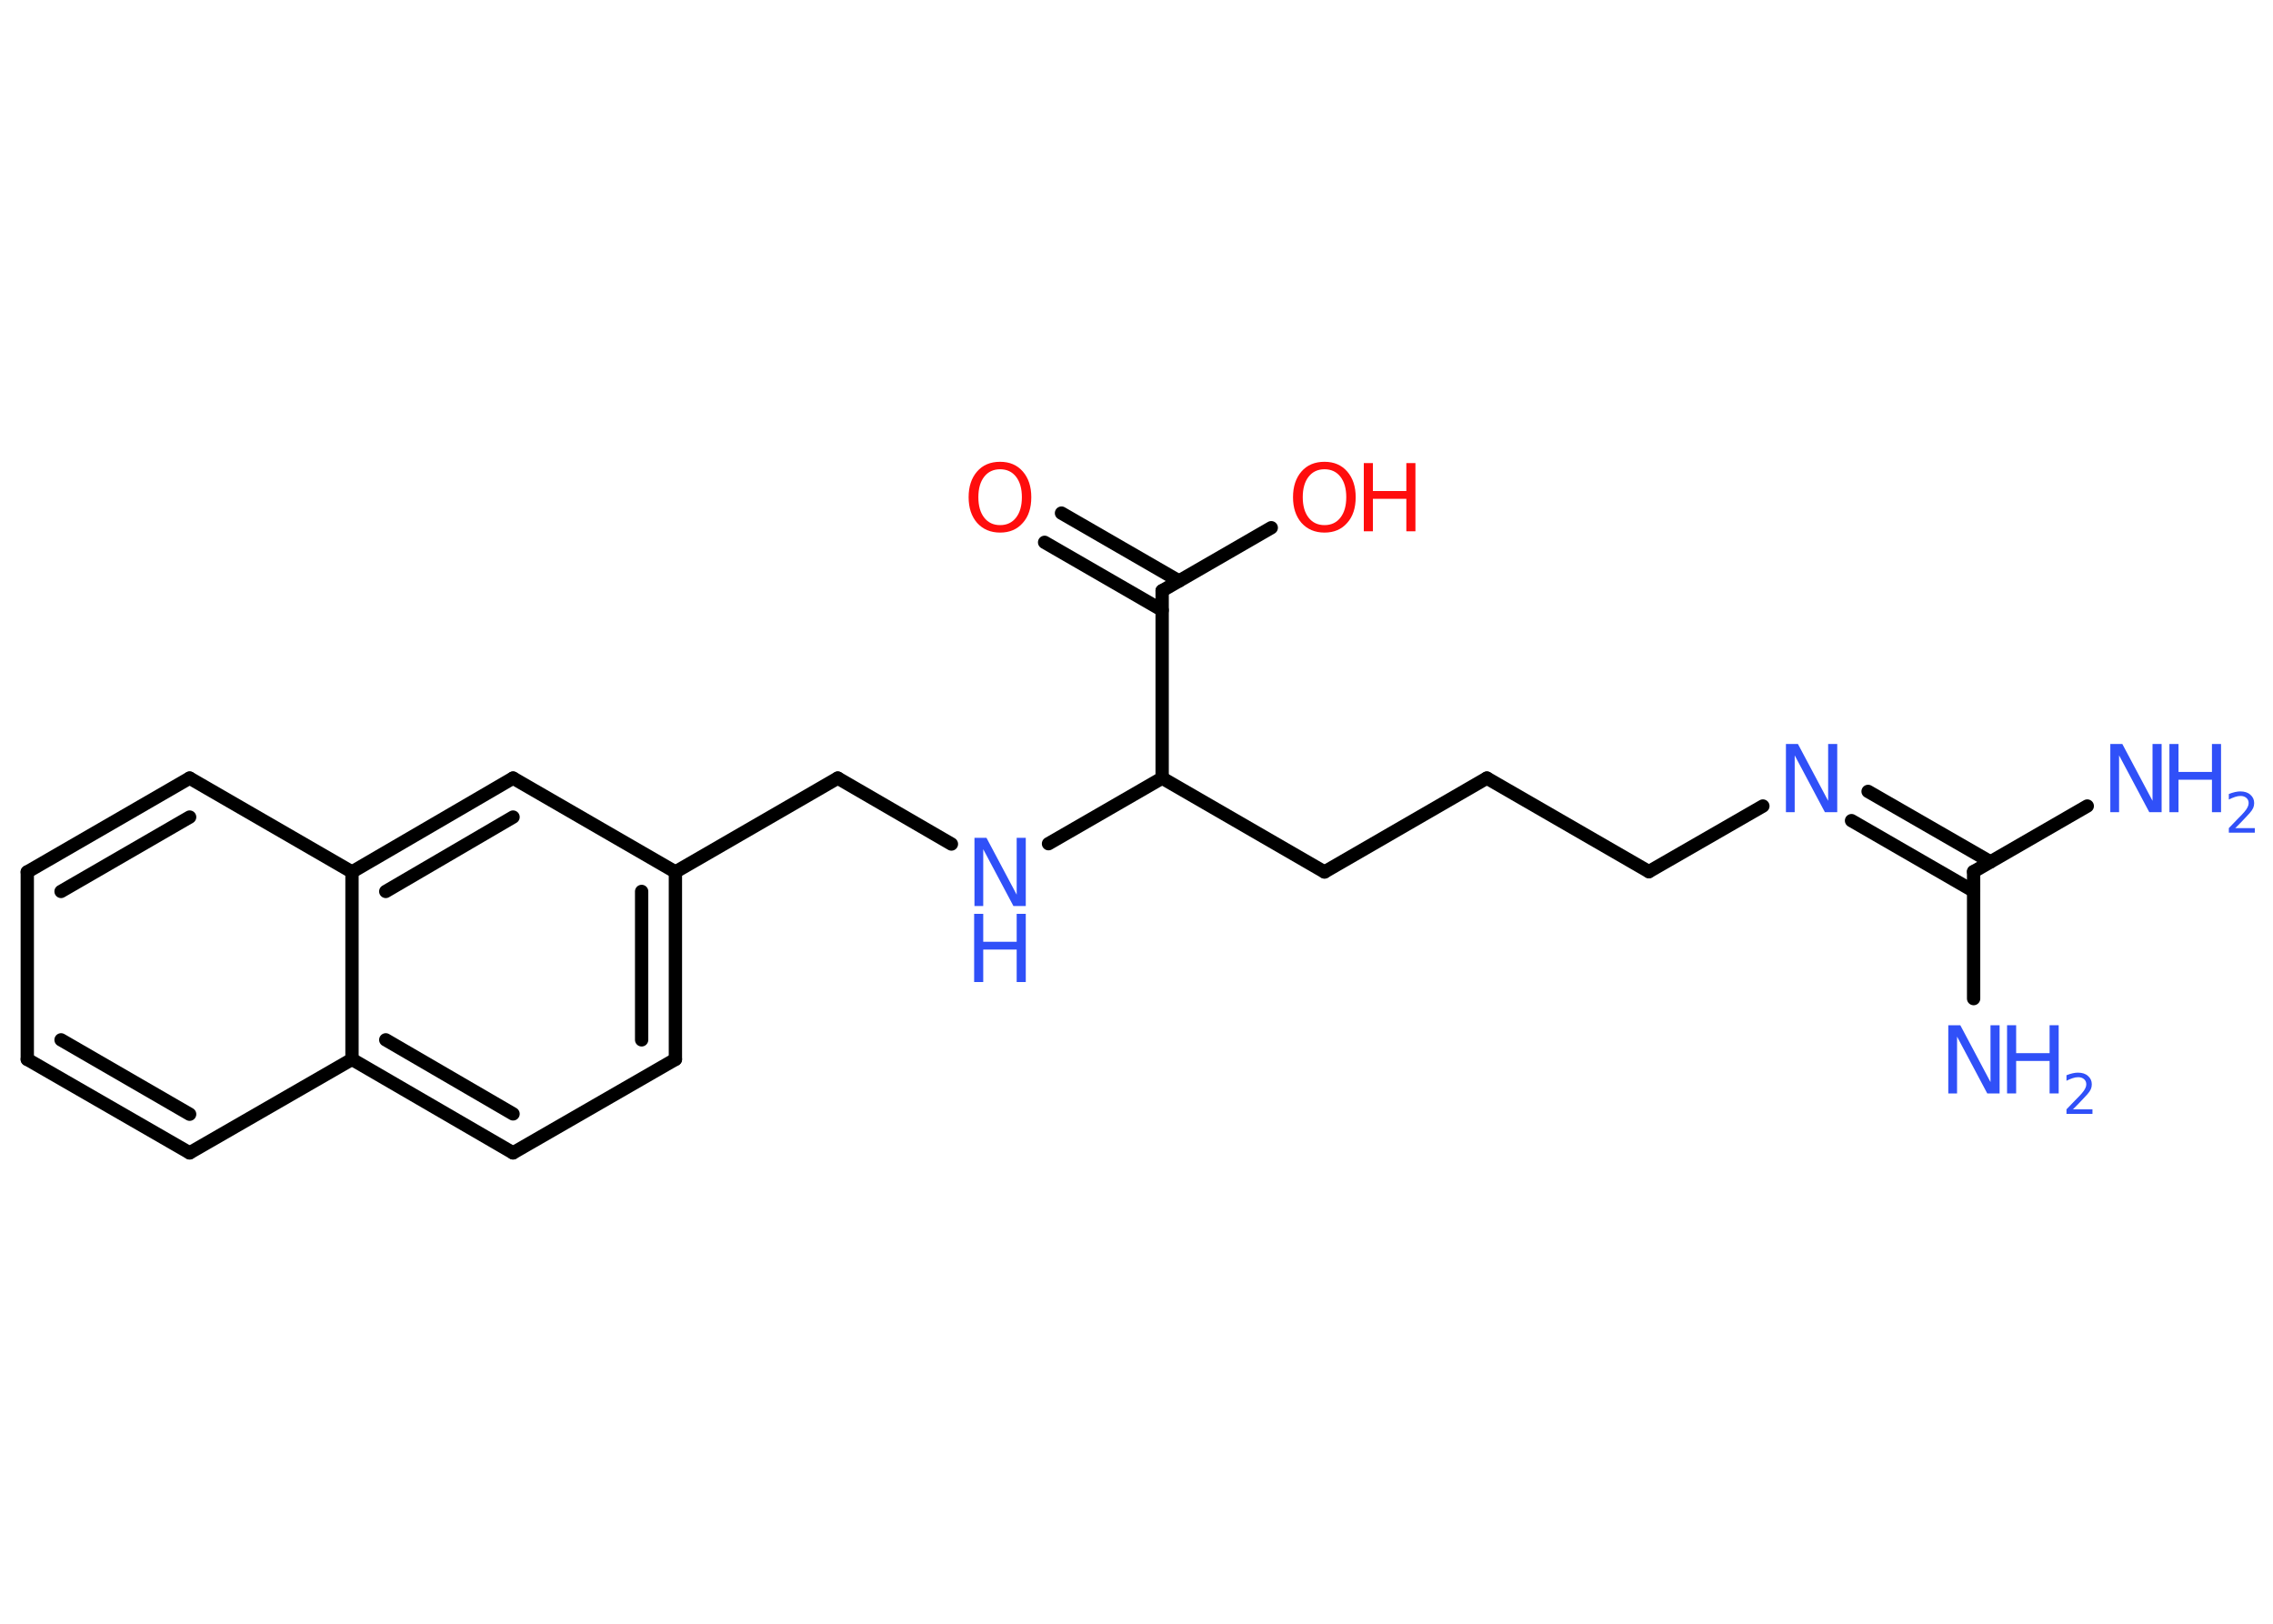 <?xml version='1.0' encoding='UTF-8'?>
<!DOCTYPE svg PUBLIC "-//W3C//DTD SVG 1.1//EN" "http://www.w3.org/Graphics/SVG/1.1/DTD/svg11.dtd">
<svg version='1.2' xmlns='http://www.w3.org/2000/svg' xmlns:xlink='http://www.w3.org/1999/xlink' width='70.0mm' height='50.0mm' viewBox='0 0 70.0 50.0'>
  <desc>Generated by the Chemistry Development Kit (http://github.com/cdk)</desc>
  <g stroke-linecap='round' stroke-linejoin='round' stroke='#000000' stroke-width='.41' fill='#3050F8'>
    <rect x='.0' y='.0' width='70.0' height='50.0' fill='#FFFFFF' stroke='none'/>
    <g id='mol1' class='mol'>
      <line id='mol1bnd1' class='bond' x1='64.28' y1='24.82' x2='60.78' y2='26.84'/>
      <line id='mol1bnd2' class='bond' x1='60.78' y1='26.84' x2='60.78' y2='30.75'/>
      <g id='mol1bnd3' class='bond'>
        <line x1='60.78' y1='27.44' x2='57.02' y2='25.27'/>
        <line x1='61.3' y1='26.54' x2='57.53' y2='24.37'/>
      </g>
      <line id='mol1bnd4' class='bond' x1='54.29' y1='24.82' x2='50.78' y2='26.84'/>
      <line id='mol1bnd5' class='bond' x1='50.78' y1='26.84' x2='45.79' y2='23.96'/>
      <line id='mol1bnd6' class='bond' x1='45.79' y1='23.96' x2='40.79' y2='26.85'/>
      <line id='mol1bnd7' class='bond' x1='40.79' y1='26.85' x2='35.79' y2='23.96'/>
      <line id='mol1bnd8' class='bond' x1='35.79' y1='23.96' x2='32.29' y2='25.98'/>
      <line id='mol1bnd9' class='bond' x1='29.3' y1='25.99' x2='25.8' y2='23.96'/>
      <line id='mol1bnd10' class='bond' x1='25.8' y1='23.96' x2='20.8' y2='26.85'/>
      <g id='mol1bnd11' class='bond'>
        <line x1='20.8' y1='32.62' x2='20.8' y2='26.85'/>
        <line x1='19.76' y1='32.02' x2='19.76' y2='27.45'/>
      </g>
      <line id='mol1bnd12' class='bond' x1='20.8' y1='32.62' x2='15.8' y2='35.5'/>
      <g id='mol1bnd13' class='bond'>
        <line x1='10.84' y1='32.62' x2='15.8' y2='35.5'/>
        <line x1='11.88' y1='32.02' x2='15.8' y2='34.3'/>
      </g>
      <line id='mol1bnd14' class='bond' x1='10.84' y1='32.62' x2='5.84' y2='35.5'/>
      <g id='mol1bnd15' class='bond'>
        <line x1='.84' y1='32.62' x2='5.84' y2='35.5'/>
        <line x1='1.88' y1='32.02' x2='5.84' y2='34.31'/>
      </g>
      <line id='mol1bnd16' class='bond' x1='.84' y1='32.62' x2='.84' y2='26.85'/>
      <g id='mol1bnd17' class='bond'>
        <line x1='5.84' y1='23.96' x2='.84' y2='26.85'/>
        <line x1='5.84' y1='25.16' x2='1.88' y2='27.45'/>
      </g>
      <line id='mol1bnd18' class='bond' x1='5.84' y1='23.96' x2='10.84' y2='26.85'/>
      <line id='mol1bnd19' class='bond' x1='10.84' y1='32.62' x2='10.84' y2='26.85'/>
      <g id='mol1bnd20' class='bond'>
        <line x1='15.8' y1='23.96' x2='10.84' y2='26.85'/>
        <line x1='15.8' y1='25.16' x2='11.88' y2='27.45'/>
      </g>
      <line id='mol1bnd21' class='bond' x1='20.8' y1='26.85' x2='15.8' y2='23.96'/>
      <line id='mol1bnd22' class='bond' x1='35.79' y1='23.96' x2='35.79' y2='18.19'/>
      <g id='mol1bnd23' class='bond'>
        <line x1='35.79' y1='18.79' x2='32.17' y2='16.7'/>
        <line x1='36.31' y1='17.89' x2='32.69' y2='15.8'/>
      </g>
      <line id='mol1bnd24' class='bond' x1='35.79' y1='18.19' x2='39.15' y2='16.25'/>
      <g id='mol1atm1' class='atom'>
        <path d='M64.98 22.91h.38l.93 1.75v-1.75h.28v2.1h-.38l-.93 -1.75v1.75h-.27v-2.1z' stroke='none'/>
        <path d='M66.81 22.91h.28v.86h1.03v-.86h.28v2.1h-.28v-1.0h-1.03v1.0h-.28v-2.1z' stroke='none'/>
        <path d='M68.85 25.5h.59v.14h-.8v-.14q.1 -.1 .26 -.27q.17 -.17 .21 -.22q.08 -.09 .11 -.16q.03 -.06 .03 -.12q.0 -.1 -.07 -.16q-.07 -.06 -.18 -.06q-.08 .0 -.17 .03q-.09 .03 -.19 .08v-.17q.1 -.04 .19 -.06q.09 -.02 .16 -.02q.2 .0 .31 .1q.12 .1 .12 .26q.0 .08 -.03 .15q-.03 .07 -.11 .16q-.02 .02 -.13 .14q-.11 .12 -.32 .33z' stroke='none'/>
      </g>
      <g id='mol1atm3' class='atom'>
        <path d='M59.99 31.57h.38l.93 1.75v-1.75h.28v2.1h-.38l-.93 -1.75v1.75h-.27v-2.1z' stroke='none'/>
        <path d='M61.81 31.57h.28v.86h1.03v-.86h.28v2.1h-.28v-1.0h-1.03v1.0h-.28v-2.1z' stroke='none'/>
        <path d='M63.85 34.16h.59v.14h-.8v-.14q.1 -.1 .26 -.27q.17 -.17 .21 -.22q.08 -.09 .11 -.16q.03 -.06 .03 -.12q.0 -.1 -.07 -.16q-.07 -.06 -.18 -.06q-.08 .0 -.17 .03q-.09 .03 -.19 .08v-.17q.1 -.04 .19 -.06q.09 -.02 .16 -.02q.2 .0 .31 .1q.12 .1 .12 .26q.0 .08 -.03 .15q-.03 .07 -.11 .16q-.02 .02 -.13 .14q-.11 .12 -.32 .33z' stroke='none'/>
      </g>
      <path id='mol1atm4' class='atom' d='M54.99 22.91h.38l.93 1.75v-1.75h.28v2.1h-.38l-.93 -1.75v1.75h-.27v-2.1z' stroke='none'/>
      <g id='mol1atm9' class='atom'>
        <path d='M30.0 25.8h.38l.93 1.75v-1.75h.28v2.1h-.38l-.93 -1.75v1.75h-.27v-2.1z' stroke='none'/>
        <path d='M30.0 28.14h.28v.86h1.03v-.86h.28v2.1h-.28v-1.0h-1.03v1.0h-.28v-2.1z' stroke='none'/>
      </g>
      <path id='mol1atm22' class='atom' d='M30.8 14.45q-.31 .0 -.49 .23q-.18 .23 -.18 .63q.0 .4 .18 .63q.18 .23 .49 .23q.31 .0 .49 -.23q.18 -.23 .18 -.63q.0 -.4 -.18 -.63q-.18 -.23 -.49 -.23zM30.8 14.22q.44 .0 .7 .3q.26 .3 .26 .79q.0 .5 -.26 .79q-.26 .3 -.7 .3q-.44 .0 -.71 -.3q-.26 -.3 -.26 -.79q.0 -.49 .26 -.79q.26 -.3 .71 -.3z' stroke='none' fill='#FF0D0D'/>
      <g id='mol1atm23' class='atom'>
        <path d='M40.79 14.45q-.31 .0 -.49 .23q-.18 .23 -.18 .63q.0 .4 .18 .63q.18 .23 .49 .23q.31 .0 .49 -.23q.18 -.23 .18 -.63q.0 -.4 -.18 -.63q-.18 -.23 -.49 -.23zM40.79 14.22q.44 .0 .7 .3q.26 .3 .26 .79q.0 .5 -.26 .79q-.26 .3 -.7 .3q-.44 .0 -.71 -.3q-.26 -.3 -.26 -.79q.0 -.49 .26 -.79q.26 -.3 .71 -.3z' stroke='none' fill='#FF0D0D'/>
        <path d='M42.0 14.26h.28v.86h1.03v-.86h.28v2.1h-.28v-1.0h-1.03v1.0h-.28v-2.1z' stroke='none' fill='#FF0D0D'/>
      </g>
    </g>
  </g>
</svg>
